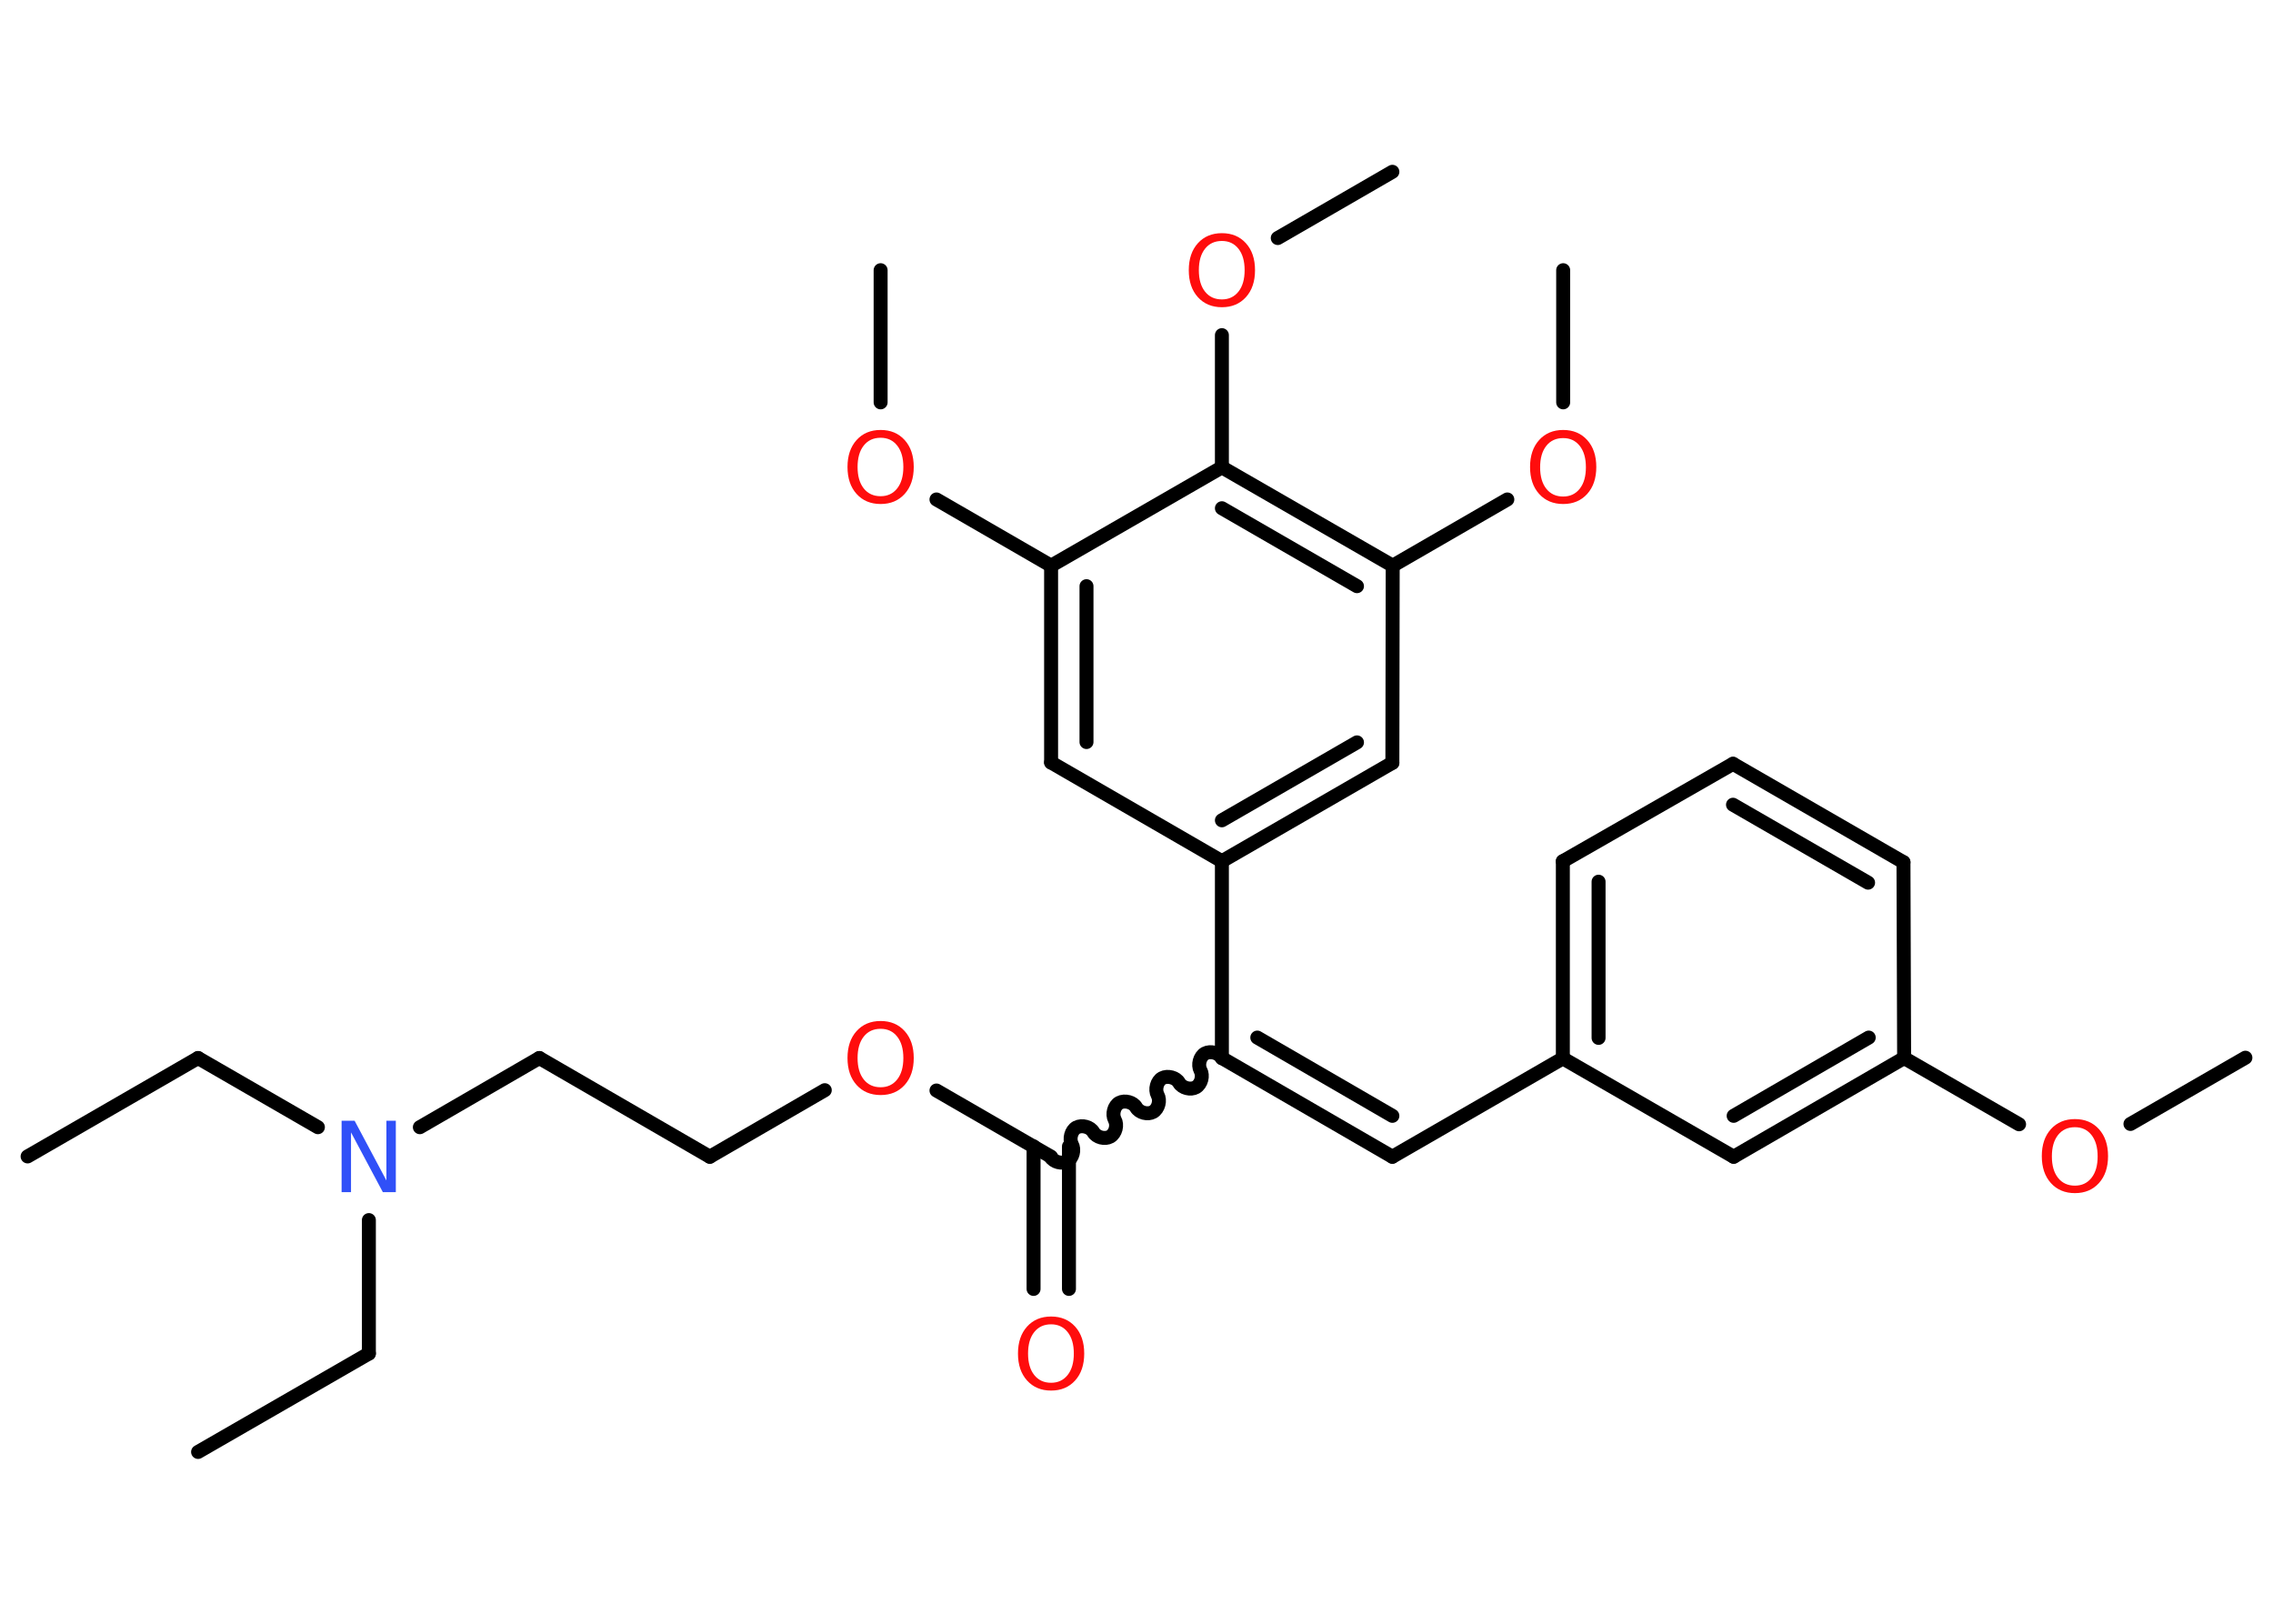 <?xml version='1.0' encoding='UTF-8'?>
<!DOCTYPE svg PUBLIC "-//W3C//DTD SVG 1.1//EN" "http://www.w3.org/Graphics/SVG/1.1/DTD/svg11.dtd">
<svg version='1.2' xmlns='http://www.w3.org/2000/svg' xmlns:xlink='http://www.w3.org/1999/xlink' width='70.0mm' height='50.0mm' viewBox='0 0 70.0 50.0'>
  <desc>Generated by the Chemistry Development Kit (http://github.com/cdk)</desc>
  <g stroke-linecap='round' stroke-linejoin='round' stroke='#000000' stroke-width='.43' fill='#FF0D0D'>
    <rect x='.0' y='.0' width='70.0' height='50.0' fill='#FFFFFF' stroke='none'/>
    <g id='mol1' class='mol'>
      <line id='mol1bnd1' class='bond' x1='.85' y1='35.61' x2='6.1' y2='32.58'/>
      <line id='mol1bnd2' class='bond' x1='6.1' y1='32.58' x2='9.79' y2='34.71'/>
      <line id='mol1bnd3' class='bond' x1='11.36' y1='37.57' x2='11.36' y2='41.68'/>
      <line id='mol1bnd4' class='bond' x1='11.36' y1='41.68' x2='6.1' y2='44.71'/>
      <line id='mol1bnd5' class='bond' x1='12.93' y1='34.71' x2='16.61' y2='32.58'/>
      <line id='mol1bnd6' class='bond' x1='16.61' y1='32.58' x2='21.86' y2='35.62'/>
      <line id='mol1bnd7' class='bond' x1='21.86' y1='35.62' x2='25.4' y2='33.57'/>
      <line id='mol1bnd8' class='bond' x1='28.84' y1='33.58' x2='32.37' y2='35.62'/>
      <g id='mol1bnd9' class='bond'>
        <line x1='32.92' y1='35.3' x2='32.92' y2='39.69'/>
        <line x1='31.83' y1='35.3' x2='31.83' y2='39.69'/>
      </g>
      <path id='mol1bnd10' class='bond' d='M37.63 32.58c-.09 -.16 -.35 -.23 -.52 -.14c-.16 .09 -.23 .35 -.14 .52c.09 .16 .03 .42 -.14 .52c-.16 .09 -.42 .03 -.52 -.14c-.09 -.16 -.35 -.23 -.52 -.14c-.16 .09 -.23 .35 -.14 .52c.09 .16 .03 .42 -.14 .52c-.16 .09 -.42 .03 -.52 -.14c-.09 -.16 -.35 -.23 -.52 -.14c-.16 .09 -.23 .35 -.14 .52c.09 .16 .03 .42 -.14 .52c-.16 .09 -.42 .03 -.52 -.14c-.09 -.16 -.35 -.23 -.52 -.14c-.16 .09 -.23 .35 -.14 .52c.09 .16 .03 .42 -.14 .52c-.16 .09 -.42 .03 -.52 -.14' fill='none' stroke='#000000' stroke-width='.43'/>
      <g id='mol1bnd11' class='bond'>
        <line x1='42.88' y1='35.62' x2='37.63' y2='32.58'/>
        <line x1='42.88' y1='34.36' x2='38.72' y2='31.95'/>
      </g>
      <line id='mol1bnd12' class='bond' x1='42.88' y1='35.62' x2='48.13' y2='32.59'/>
      <g id='mol1bnd13' class='bond'>
        <line x1='48.13' y1='26.52' x2='48.13' y2='32.59'/>
        <line x1='49.23' y1='27.15' x2='49.23' y2='31.96'/>
      </g>
      <line id='mol1bnd14' class='bond' x1='48.13' y1='26.52' x2='53.37' y2='23.52'/>
      <g id='mol1bnd15' class='bond'>
        <line x1='58.62' y1='26.55' x2='53.37' y2='23.52'/>
        <line x1='57.53' y1='27.18' x2='53.37' y2='24.78'/>
      </g>
      <line id='mol1bnd16' class='bond' x1='58.62' y1='26.55' x2='58.64' y2='32.58'/>
      <line id='mol1bnd17' class='bond' x1='58.64' y1='32.58' x2='62.18' y2='34.62'/>
      <line id='mol1bnd18' class='bond' x1='65.61' y1='34.61' x2='69.15' y2='32.57'/>
      <g id='mol1bnd19' class='bond'>
        <line x1='53.39' y1='35.62' x2='58.64' y2='32.58'/>
        <line x1='53.39' y1='34.36' x2='57.55' y2='31.95'/>
      </g>
      <line id='mol1bnd20' class='bond' x1='48.13' y1='32.59' x2='53.39' y2='35.62'/>
      <line id='mol1bnd21' class='bond' x1='37.63' y1='32.58' x2='37.63' y2='26.52'/>
      <g id='mol1bnd22' class='bond'>
        <line x1='37.63' y1='26.52' x2='42.88' y2='23.49'/>
        <line x1='37.63' y1='25.26' x2='41.79' y2='22.86'/>
      </g>
      <line id='mol1bnd23' class='bond' x1='42.88' y1='23.49' x2='42.89' y2='17.42'/>
      <line id='mol1bnd24' class='bond' x1='42.89' y1='17.42' x2='46.42' y2='15.38'/>
      <line id='mol1bnd25' class='bond' x1='48.14' y1='12.39' x2='48.14' y2='8.32'/>
      <g id='mol1bnd26' class='bond'>
        <line x1='42.89' y1='17.42' x2='37.63' y2='14.39'/>
        <line x1='41.79' y1='18.05' x2='37.63' y2='15.65'/>
      </g>
      <line id='mol1bnd27' class='bond' x1='37.63' y1='14.39' x2='37.63' y2='10.32'/>
      <line id='mol1bnd28' class='bond' x1='39.35' y1='7.33' x2='42.88' y2='5.29'/>
      <line id='mol1bnd29' class='bond' x1='37.63' y1='14.39' x2='32.37' y2='17.42'/>
      <line id='mol1bnd30' class='bond' x1='32.37' y1='17.42' x2='28.84' y2='15.38'/>
      <line id='mol1bnd31' class='bond' x1='27.12' y1='12.39' x2='27.12' y2='8.32'/>
      <g id='mol1bnd32' class='bond'>
        <line x1='32.37' y1='17.42' x2='32.37' y2='23.48'/>
        <line x1='33.46' y1='18.05' x2='33.46' y2='22.85'/>
      </g>
      <line id='mol1bnd33' class='bond' x1='37.63' y1='26.52' x2='32.37' y2='23.48'/>
      <path id='mol1atm3' class='atom' d='M10.52 34.51h.4l.98 1.84v-1.84h.29v2.2h-.4l-.98 -1.84v1.84h-.29v-2.2z' stroke='none' fill='#3050F8'/>
      <path id='mol1atm8' class='atom' d='M27.12 31.68q-.33 .0 -.52 .24q-.19 .24 -.19 .66q.0 .42 .19 .66q.19 .24 .52 .24q.32 .0 .51 -.24q.19 -.24 .19 -.66q.0 -.42 -.19 -.66q-.19 -.24 -.51 -.24zM27.12 31.44q.46 .0 .74 .31q.28 .31 .28 .83q.0 .52 -.28 .83q-.28 .31 -.74 .31q-.46 .0 -.74 -.31q-.28 -.31 -.28 -.83q.0 -.52 .28 -.83q.28 -.31 .74 -.31z' stroke='none'/>
      <path id='mol1atm10' class='atom' d='M32.37 40.78q-.33 .0 -.52 .24q-.19 .24 -.19 .66q.0 .42 .19 .66q.19 .24 .52 .24q.32 .0 .51 -.24q.19 -.24 .19 -.66q.0 -.42 -.19 -.66q-.19 -.24 -.51 -.24zM32.37 40.54q.46 .0 .74 .31q.28 .31 .28 .83q.0 .52 -.28 .83q-.28 .31 -.74 .31q-.46 .0 -.74 -.31q-.28 -.31 -.28 -.83q.0 -.52 .28 -.83q.28 -.31 .74 -.31z' stroke='none'/>
      <path id='mol1atm18' class='atom' d='M63.9 34.71q-.33 .0 -.52 .24q-.19 .24 -.19 .66q.0 .42 .19 .66q.19 .24 .52 .24q.32 .0 .51 -.24q.19 -.24 .19 -.66q.0 -.42 -.19 -.66q-.19 -.24 -.51 -.24zM63.9 34.46q.46 .0 .74 .31q.28 .31 .28 .83q.0 .52 -.28 .83q-.28 .31 -.74 .31q-.46 .0 -.74 -.31q-.28 -.31 -.28 -.83q.0 -.52 .28 -.83q.28 -.31 .74 -.31z' stroke='none'/>
      <path id='mol1atm24' class='atom' d='M48.14 13.49q-.33 .0 -.52 .24q-.19 .24 -.19 .66q.0 .42 .19 .66q.19 .24 .52 .24q.32 .0 .51 -.24q.19 -.24 .19 -.66q.0 -.42 -.19 -.66q-.19 -.24 -.51 -.24zM48.14 13.24q.46 .0 .74 .31q.28 .31 .28 .83q.0 .52 -.28 .83q-.28 .31 -.74 .31q-.46 .0 -.74 -.31q-.28 -.31 -.28 -.83q.0 -.52 .28 -.83q.28 -.31 .74 -.31z' stroke='none'/>
      <path id='mol1atm27' class='atom' d='M37.63 7.42q-.33 .0 -.52 .24q-.19 .24 -.19 .66q.0 .42 .19 .66q.19 .24 .52 .24q.32 .0 .51 -.24q.19 -.24 .19 -.66q.0 -.42 -.19 -.66q-.19 -.24 -.51 -.24zM37.63 7.18q.46 .0 .74 .31q.28 .31 .28 .83q.0 .52 -.28 .83q-.28 .31 -.74 .31q-.46 .0 -.74 -.31q-.28 -.31 -.28 -.83q.0 -.52 .28 -.83q.28 -.31 .74 -.31z' stroke='none'/>
      <path id='mol1atm30' class='atom' d='M27.12 13.48q-.33 .0 -.52 .24q-.19 .24 -.19 .66q.0 .42 .19 .66q.19 .24 .52 .24q.32 .0 .51 -.24q.19 -.24 .19 -.66q.0 -.42 -.19 -.66q-.19 -.24 -.51 -.24zM27.12 13.24q.46 .0 .74 .31q.28 .31 .28 .83q.0 .52 -.28 .83q-.28 .31 -.74 .31q-.46 .0 -.74 -.31q-.28 -.31 -.28 -.83q.0 -.52 .28 -.83q.28 -.31 .74 -.31z' stroke='none'/>
    </g>
  </g>
</svg>
